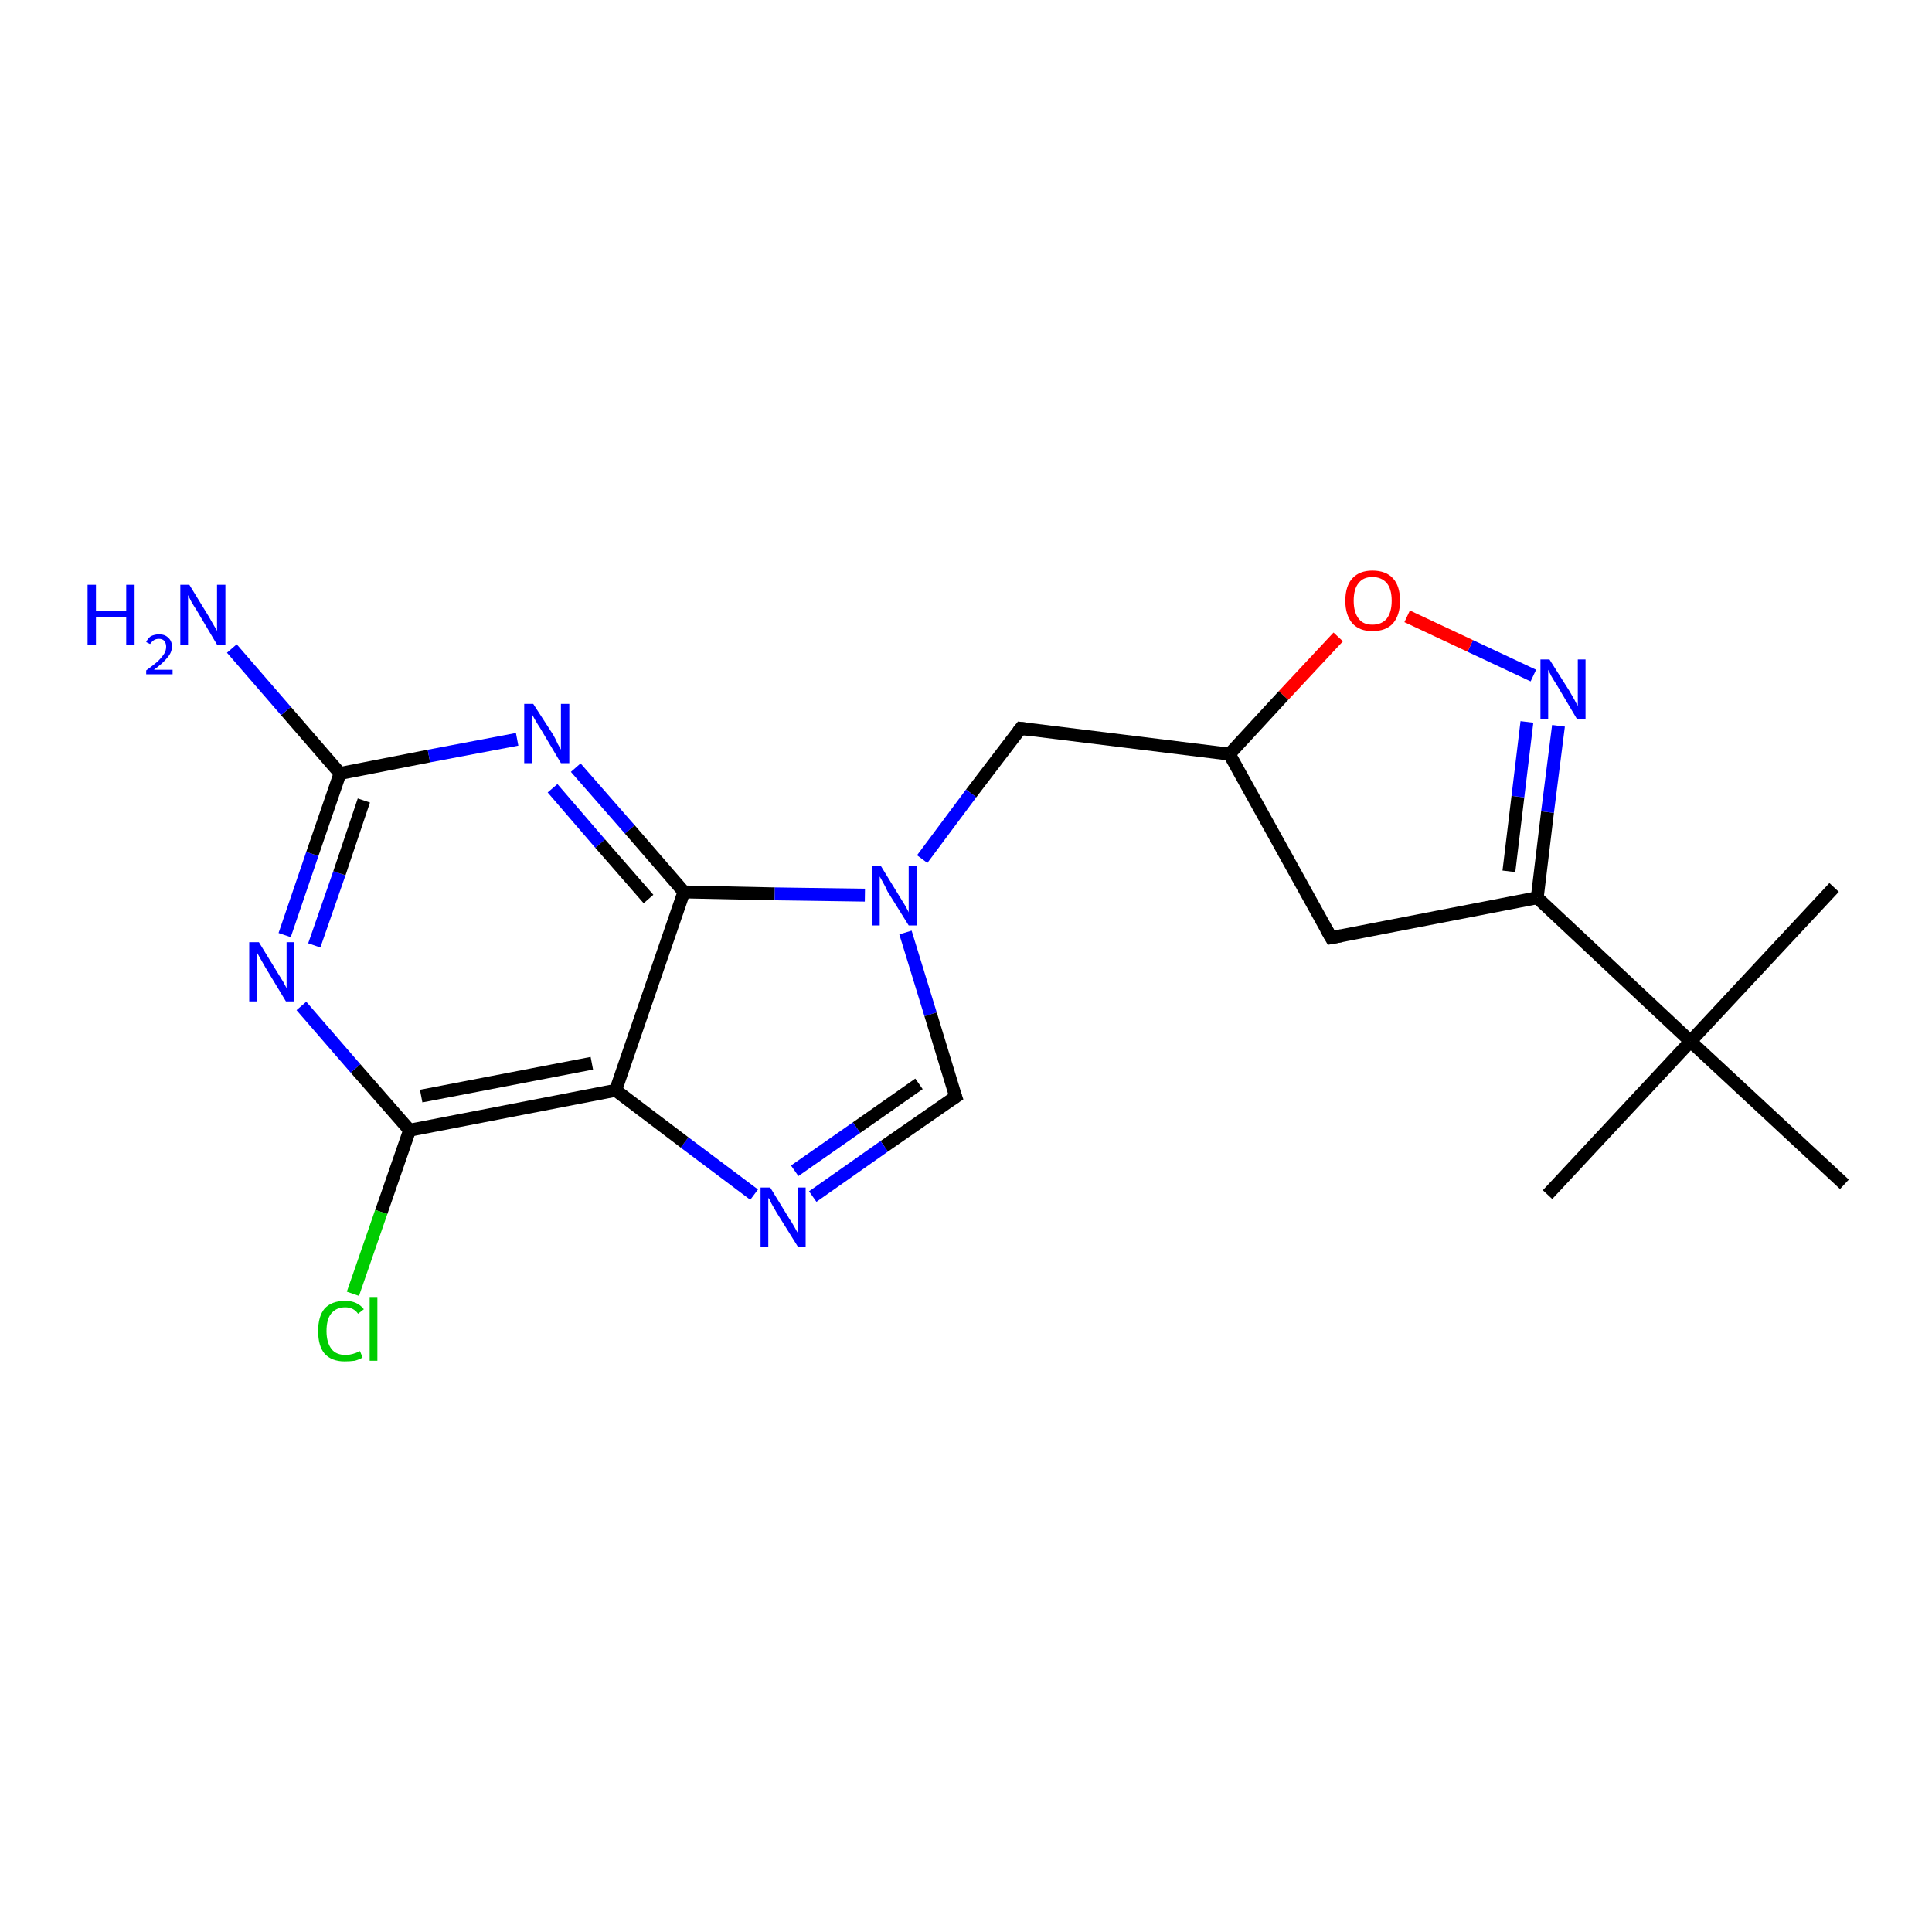 <?xml version='1.0' encoding='iso-8859-1'?>
<svg version='1.1' baseProfile='full'
              xmlns='http://www.w3.org/2000/svg'
                      xmlns:rdkit='http://www.rdkit.org/xml'
                      xmlns:xlink='http://www.w3.org/1999/xlink'
                  xml:space='preserve'
width='300px' height='300px' viewBox='0 0 300 300'>
<!-- END OF HEADER -->
<rect style='opacity:1.0;fill:#FFFFFF;stroke:none' width='300.0' height='300.0' x='0.0' y='0.0'> </rect>
<path class='bond-0 atom-0 atom-1' d='M 240.3,185.5 L 262.5,161.7' style='fill:none;fill-rule:evenodd;stroke:#000000;stroke-width:2.0px;stroke-linecap:butt;stroke-linejoin:miter;stroke-opacity:1' />
<path class='bond-1 atom-1 atom-2' d='M 262.5,161.7 L 284.8,137.8' style='fill:none;fill-rule:evenodd;stroke:#000000;stroke-width:2.0px;stroke-linecap:butt;stroke-linejoin:miter;stroke-opacity:1' />
<path class='bond-2 atom-1 atom-3' d='M 262.5,161.7 L 286.4,183.9' style='fill:none;fill-rule:evenodd;stroke:#000000;stroke-width:2.0px;stroke-linecap:butt;stroke-linejoin:miter;stroke-opacity:1' />
<path class='bond-3 atom-1 atom-4' d='M 262.5,161.7 L 238.7,139.4' style='fill:none;fill-rule:evenodd;stroke:#000000;stroke-width:2.0px;stroke-linecap:butt;stroke-linejoin:miter;stroke-opacity:1' />
<path class='bond-4 atom-4 atom-5' d='M 238.7,139.4 L 240.3,126.1' style='fill:none;fill-rule:evenodd;stroke:#000000;stroke-width:2.0px;stroke-linecap:butt;stroke-linejoin:miter;stroke-opacity:1' />
<path class='bond-4 atom-4 atom-5' d='M 240.3,126.1 L 242.0,112.7' style='fill:none;fill-rule:evenodd;stroke:#0000FF;stroke-width:2.0px;stroke-linecap:butt;stroke-linejoin:miter;stroke-opacity:1' />
<path class='bond-4 atom-4 atom-5' d='M 234.3,135.3 L 235.7,123.7' style='fill:none;fill-rule:evenodd;stroke:#000000;stroke-width:2.0px;stroke-linecap:butt;stroke-linejoin:miter;stroke-opacity:1' />
<path class='bond-4 atom-4 atom-5' d='M 235.7,123.7 L 237.1,112.1' style='fill:none;fill-rule:evenodd;stroke:#0000FF;stroke-width:2.0px;stroke-linecap:butt;stroke-linejoin:miter;stroke-opacity:1' />
<path class='bond-5 atom-5 atom-6' d='M 238.1,104.9 L 228.3,100.3' style='fill:none;fill-rule:evenodd;stroke:#0000FF;stroke-width:2.0px;stroke-linecap:butt;stroke-linejoin:miter;stroke-opacity:1' />
<path class='bond-5 atom-5 atom-6' d='M 228.3,100.3 L 218.5,95.7' style='fill:none;fill-rule:evenodd;stroke:#FF0000;stroke-width:2.0px;stroke-linecap:butt;stroke-linejoin:miter;stroke-opacity:1' />
<path class='bond-6 atom-6 atom-7' d='M 207.8,98.9 L 199.3,108.0' style='fill:none;fill-rule:evenodd;stroke:#FF0000;stroke-width:2.0px;stroke-linecap:butt;stroke-linejoin:miter;stroke-opacity:1' />
<path class='bond-6 atom-6 atom-7' d='M 199.3,108.0 L 190.9,117.1' style='fill:none;fill-rule:evenodd;stroke:#000000;stroke-width:2.0px;stroke-linecap:butt;stroke-linejoin:miter;stroke-opacity:1' />
<path class='bond-7 atom-7 atom-8' d='M 190.9,117.1 L 158.5,113.1' style='fill:none;fill-rule:evenodd;stroke:#000000;stroke-width:2.0px;stroke-linecap:butt;stroke-linejoin:miter;stroke-opacity:1' />
<path class='bond-8 atom-8 atom-9' d='M 158.5,113.1 L 150.8,123.2' style='fill:none;fill-rule:evenodd;stroke:#000000;stroke-width:2.0px;stroke-linecap:butt;stroke-linejoin:miter;stroke-opacity:1' />
<path class='bond-8 atom-8 atom-9' d='M 150.8,123.2 L 143.2,133.4' style='fill:none;fill-rule:evenodd;stroke:#0000FF;stroke-width:2.0px;stroke-linecap:butt;stroke-linejoin:miter;stroke-opacity:1' />
<path class='bond-9 atom-9 atom-10' d='M 140.6,144.8 L 144.5,157.5' style='fill:none;fill-rule:evenodd;stroke:#0000FF;stroke-width:2.0px;stroke-linecap:butt;stroke-linejoin:miter;stroke-opacity:1' />
<path class='bond-9 atom-9 atom-10' d='M 144.5,157.5 L 148.4,170.3' style='fill:none;fill-rule:evenodd;stroke:#000000;stroke-width:2.0px;stroke-linecap:butt;stroke-linejoin:miter;stroke-opacity:1' />
<path class='bond-10 atom-10 atom-11' d='M 148.4,170.3 L 137.3,178.0' style='fill:none;fill-rule:evenodd;stroke:#000000;stroke-width:2.0px;stroke-linecap:butt;stroke-linejoin:miter;stroke-opacity:1' />
<path class='bond-10 atom-10 atom-11' d='M 137.3,178.0 L 126.2,185.8' style='fill:none;fill-rule:evenodd;stroke:#0000FF;stroke-width:2.0px;stroke-linecap:butt;stroke-linejoin:miter;stroke-opacity:1' />
<path class='bond-10 atom-10 atom-11' d='M 142.7,168.3 L 133.0,175.1' style='fill:none;fill-rule:evenodd;stroke:#000000;stroke-width:2.0px;stroke-linecap:butt;stroke-linejoin:miter;stroke-opacity:1' />
<path class='bond-10 atom-10 atom-11' d='M 133.0,175.1 L 123.4,181.8' style='fill:none;fill-rule:evenodd;stroke:#0000FF;stroke-width:2.0px;stroke-linecap:butt;stroke-linejoin:miter;stroke-opacity:1' />
<path class='bond-11 atom-11 atom-12' d='M 117.1,185.5 L 106.3,177.4' style='fill:none;fill-rule:evenodd;stroke:#0000FF;stroke-width:2.0px;stroke-linecap:butt;stroke-linejoin:miter;stroke-opacity:1' />
<path class='bond-11 atom-11 atom-12' d='M 106.3,177.4 L 95.6,169.3' style='fill:none;fill-rule:evenodd;stroke:#000000;stroke-width:2.0px;stroke-linecap:butt;stroke-linejoin:miter;stroke-opacity:1' />
<path class='bond-12 atom-12 atom-13' d='M 95.6,169.3 L 63.6,175.5' style='fill:none;fill-rule:evenodd;stroke:#000000;stroke-width:2.0px;stroke-linecap:butt;stroke-linejoin:miter;stroke-opacity:1' />
<path class='bond-12 atom-12 atom-13' d='M 91.9,165.1 L 65.4,170.2' style='fill:none;fill-rule:evenodd;stroke:#000000;stroke-width:2.0px;stroke-linecap:butt;stroke-linejoin:miter;stroke-opacity:1' />
<path class='bond-13 atom-13 atom-14' d='M 63.6,175.5 L 59.2,188.2' style='fill:none;fill-rule:evenodd;stroke:#000000;stroke-width:2.0px;stroke-linecap:butt;stroke-linejoin:miter;stroke-opacity:1' />
<path class='bond-13 atom-13 atom-14' d='M 59.2,188.2 L 54.8,200.9' style='fill:none;fill-rule:evenodd;stroke:#00CC00;stroke-width:2.0px;stroke-linecap:butt;stroke-linejoin:miter;stroke-opacity:1' />
<path class='bond-14 atom-13 atom-15' d='M 63.6,175.5 L 55.2,165.9' style='fill:none;fill-rule:evenodd;stroke:#000000;stroke-width:2.0px;stroke-linecap:butt;stroke-linejoin:miter;stroke-opacity:1' />
<path class='bond-14 atom-13 atom-15' d='M 55.2,165.9 L 46.8,156.2' style='fill:none;fill-rule:evenodd;stroke:#0000FF;stroke-width:2.0px;stroke-linecap:butt;stroke-linejoin:miter;stroke-opacity:1' />
<path class='bond-15 atom-15 atom-16' d='M 44.2,145.2 L 48.5,132.6' style='fill:none;fill-rule:evenodd;stroke:#0000FF;stroke-width:2.0px;stroke-linecap:butt;stroke-linejoin:miter;stroke-opacity:1' />
<path class='bond-15 atom-15 atom-16' d='M 48.5,132.6 L 52.8,120.1' style='fill:none;fill-rule:evenodd;stroke:#000000;stroke-width:2.0px;stroke-linecap:butt;stroke-linejoin:miter;stroke-opacity:1' />
<path class='bond-15 atom-15 atom-16' d='M 48.8,146.8 L 52.7,135.6' style='fill:none;fill-rule:evenodd;stroke:#0000FF;stroke-width:2.0px;stroke-linecap:butt;stroke-linejoin:miter;stroke-opacity:1' />
<path class='bond-15 atom-15 atom-16' d='M 52.7,135.6 L 56.5,124.3' style='fill:none;fill-rule:evenodd;stroke:#000000;stroke-width:2.0px;stroke-linecap:butt;stroke-linejoin:miter;stroke-opacity:1' />
<path class='bond-16 atom-16 atom-17' d='M 52.8,120.1 L 44.4,110.4' style='fill:none;fill-rule:evenodd;stroke:#000000;stroke-width:2.0px;stroke-linecap:butt;stroke-linejoin:miter;stroke-opacity:1' />
<path class='bond-16 atom-16 atom-17' d='M 44.4,110.4 L 36.0,100.7' style='fill:none;fill-rule:evenodd;stroke:#0000FF;stroke-width:2.0px;stroke-linecap:butt;stroke-linejoin:miter;stroke-opacity:1' />
<path class='bond-17 atom-16 atom-18' d='M 52.8,120.1 L 66.6,117.4' style='fill:none;fill-rule:evenodd;stroke:#000000;stroke-width:2.0px;stroke-linecap:butt;stroke-linejoin:miter;stroke-opacity:1' />
<path class='bond-17 atom-16 atom-18' d='M 66.6,117.4 L 80.3,114.8' style='fill:none;fill-rule:evenodd;stroke:#0000FF;stroke-width:2.0px;stroke-linecap:butt;stroke-linejoin:miter;stroke-opacity:1' />
<path class='bond-18 atom-18 atom-19' d='M 89.4,119.2 L 97.8,128.8' style='fill:none;fill-rule:evenodd;stroke:#0000FF;stroke-width:2.0px;stroke-linecap:butt;stroke-linejoin:miter;stroke-opacity:1' />
<path class='bond-18 atom-18 atom-19' d='M 97.8,128.8 L 106.2,138.5' style='fill:none;fill-rule:evenodd;stroke:#000000;stroke-width:2.0px;stroke-linecap:butt;stroke-linejoin:miter;stroke-opacity:1' />
<path class='bond-18 atom-18 atom-19' d='M 85.8,122.4 L 93.2,131.0' style='fill:none;fill-rule:evenodd;stroke:#0000FF;stroke-width:2.0px;stroke-linecap:butt;stroke-linejoin:miter;stroke-opacity:1' />
<path class='bond-18 atom-18 atom-19' d='M 93.2,131.0 L 100.7,139.6' style='fill:none;fill-rule:evenodd;stroke:#000000;stroke-width:2.0px;stroke-linecap:butt;stroke-linejoin:miter;stroke-opacity:1' />
<path class='bond-19 atom-7 atom-20' d='M 190.9,117.1 L 206.7,145.6' style='fill:none;fill-rule:evenodd;stroke:#000000;stroke-width:2.0px;stroke-linecap:butt;stroke-linejoin:miter;stroke-opacity:1' />
<path class='bond-20 atom-20 atom-4' d='M 206.7,145.6 L 238.7,139.4' style='fill:none;fill-rule:evenodd;stroke:#000000;stroke-width:2.0px;stroke-linecap:butt;stroke-linejoin:miter;stroke-opacity:1' />
<path class='bond-21 atom-19 atom-9' d='M 106.2,138.5 L 120.3,138.8' style='fill:none;fill-rule:evenodd;stroke:#000000;stroke-width:2.0px;stroke-linecap:butt;stroke-linejoin:miter;stroke-opacity:1' />
<path class='bond-21 atom-19 atom-9' d='M 120.3,138.8 L 134.3,139.0' style='fill:none;fill-rule:evenodd;stroke:#0000FF;stroke-width:2.0px;stroke-linecap:butt;stroke-linejoin:miter;stroke-opacity:1' />
<path class='bond-22 atom-19 atom-12' d='M 106.2,138.5 L 95.6,169.3' style='fill:none;fill-rule:evenodd;stroke:#000000;stroke-width:2.0px;stroke-linecap:butt;stroke-linejoin:miter;stroke-opacity:1' />
<path d='M 160.1,113.3 L 158.5,113.1 L 158.1,113.6' style='fill:none;stroke:#000000;stroke-width:2.0px;stroke-linecap:butt;stroke-linejoin:miter;stroke-opacity:1;' />
<path d='M 148.2,169.7 L 148.4,170.3 L 147.8,170.7' style='fill:none;stroke:#000000;stroke-width:2.0px;stroke-linecap:butt;stroke-linejoin:miter;stroke-opacity:1;' />
<path d='M 205.9,144.2 L 206.7,145.6 L 208.3,145.3' style='fill:none;stroke:#000000;stroke-width:2.0px;stroke-linecap:butt;stroke-linejoin:miter;stroke-opacity:1;' />
<path class='atom-5' d='M 240.6 102.4
L 243.7 107.3
Q 244.0 107.8, 244.5 108.7
Q 244.9 109.5, 245.0 109.6
L 245.0 102.4
L 246.2 102.4
L 246.2 111.7
L 244.9 111.7
L 241.7 106.3
Q 241.3 105.7, 240.9 105.0
Q 240.5 104.2, 240.4 104.0
L 240.4 111.7
L 239.2 111.7
L 239.2 102.4
L 240.6 102.4
' fill='#0000FF'/>
<path class='atom-6' d='M 208.9 93.3
Q 208.9 91.0, 210.0 89.8
Q 211.1 88.6, 213.1 88.6
Q 215.2 88.6, 216.3 89.8
Q 217.4 91.0, 217.4 93.3
Q 217.4 95.5, 216.3 96.8
Q 215.2 98.0, 213.1 98.0
Q 211.1 98.0, 210.0 96.8
Q 208.9 95.5, 208.9 93.3
M 213.1 97.0
Q 214.5 97.0, 215.3 96.1
Q 216.1 95.1, 216.1 93.3
Q 216.1 91.4, 215.3 90.5
Q 214.5 89.6, 213.1 89.6
Q 211.7 89.6, 211.0 90.5
Q 210.2 91.4, 210.2 93.3
Q 210.2 95.1, 211.0 96.1
Q 211.7 97.0, 213.1 97.0
' fill='#FF0000'/>
<path class='atom-9' d='M 136.8 134.5
L 139.8 139.4
Q 140.1 139.9, 140.6 140.7
Q 141.1 141.6, 141.1 141.7
L 141.1 134.5
L 142.4 134.5
L 142.4 143.7
L 141.1 143.7
L 137.8 138.4
Q 137.5 137.7, 137.1 137.0
Q 136.7 136.3, 136.6 136.1
L 136.6 143.7
L 135.4 143.7
L 135.4 134.5
L 136.8 134.5
' fill='#0000FF'/>
<path class='atom-11' d='M 119.6 184.4
L 122.6 189.3
Q 122.9 189.7, 123.4 190.6
Q 123.9 191.5, 123.9 191.5
L 123.9 184.4
L 125.1 184.4
L 125.1 193.6
L 123.9 193.6
L 120.6 188.3
Q 120.2 187.6, 119.8 186.9
Q 119.5 186.2, 119.3 186.0
L 119.3 193.6
L 118.1 193.6
L 118.1 184.4
L 119.6 184.4
' fill='#0000FF'/>
<path class='atom-14' d='M 49.4 206.7
Q 49.4 204.4, 50.4 203.2
Q 51.5 202.0, 53.6 202.0
Q 55.5 202.0, 56.5 203.3
L 55.6 204.0
Q 54.9 203.0, 53.6 203.0
Q 52.2 203.0, 51.4 204.0
Q 50.7 204.9, 50.7 206.7
Q 50.7 208.5, 51.5 209.5
Q 52.2 210.4, 53.7 210.4
Q 54.7 210.4, 55.9 209.8
L 56.3 210.8
Q 55.8 211.1, 55.1 211.3
Q 54.3 211.4, 53.5 211.4
Q 51.5 211.4, 50.4 210.2
Q 49.4 209.0, 49.4 206.7
' fill='#00CC00'/>
<path class='atom-14' d='M 57.4 201.4
L 58.6 201.4
L 58.6 211.3
L 57.4 211.3
L 57.4 201.4
' fill='#00CC00'/>
<path class='atom-15' d='M 40.2 146.3
L 43.2 151.2
Q 43.5 151.7, 44.0 152.5
Q 44.5 153.4, 44.5 153.5
L 44.5 146.3
L 45.7 146.3
L 45.7 155.5
L 44.4 155.5
L 41.2 150.2
Q 40.8 149.5, 40.4 148.8
Q 40.0 148.1, 39.9 147.9
L 39.9 155.5
L 38.7 155.5
L 38.7 146.3
L 40.2 146.3
' fill='#0000FF'/>
<path class='atom-17' d='M 13.6 90.8
L 14.9 90.8
L 14.9 94.8
L 19.6 94.8
L 19.6 90.8
L 20.9 90.8
L 20.9 100.1
L 19.6 100.1
L 19.6 95.8
L 14.9 95.8
L 14.9 100.1
L 13.6 100.1
L 13.6 90.8
' fill='#0000FF'/>
<path class='atom-17' d='M 22.7 99.7
Q 22.9 99.2, 23.4 98.8
Q 24.0 98.5, 24.7 98.5
Q 25.6 98.5, 26.1 99.0
Q 26.7 99.5, 26.7 100.4
Q 26.7 101.3, 26.0 102.1
Q 25.3 103.0, 23.9 104.0
L 26.8 104.0
L 26.8 104.7
L 22.7 104.7
L 22.7 104.1
Q 23.8 103.3, 24.5 102.7
Q 25.1 102.1, 25.5 101.5
Q 25.8 101.0, 25.8 100.4
Q 25.8 99.9, 25.5 99.5
Q 25.2 99.2, 24.7 99.2
Q 24.2 99.2, 23.9 99.4
Q 23.6 99.6, 23.3 100.0
L 22.7 99.7
' fill='#0000FF'/>
<path class='atom-17' d='M 29.4 90.8
L 32.4 95.7
Q 32.7 96.2, 33.2 97.1
Q 33.7 97.9, 33.7 98.0
L 33.7 90.8
L 35.0 90.8
L 35.0 100.1
L 33.7 100.1
L 30.5 94.7
Q 30.1 94.1, 29.7 93.4
Q 29.3 92.6, 29.2 92.4
L 29.2 100.1
L 28.0 100.1
L 28.0 90.8
L 29.4 90.8
' fill='#0000FF'/>
<path class='atom-18' d='M 82.8 109.3
L 85.9 114.1
Q 86.2 114.6, 86.6 115.5
Q 87.1 116.4, 87.1 116.4
L 87.1 109.3
L 88.4 109.3
L 88.4 118.5
L 87.1 118.5
L 83.9 113.1
Q 83.5 112.5, 83.1 111.8
Q 82.7 111.1, 82.6 110.9
L 82.6 118.5
L 81.4 118.5
L 81.4 109.3
L 82.8 109.3
' fill='#0000FF'/>
</svg>
